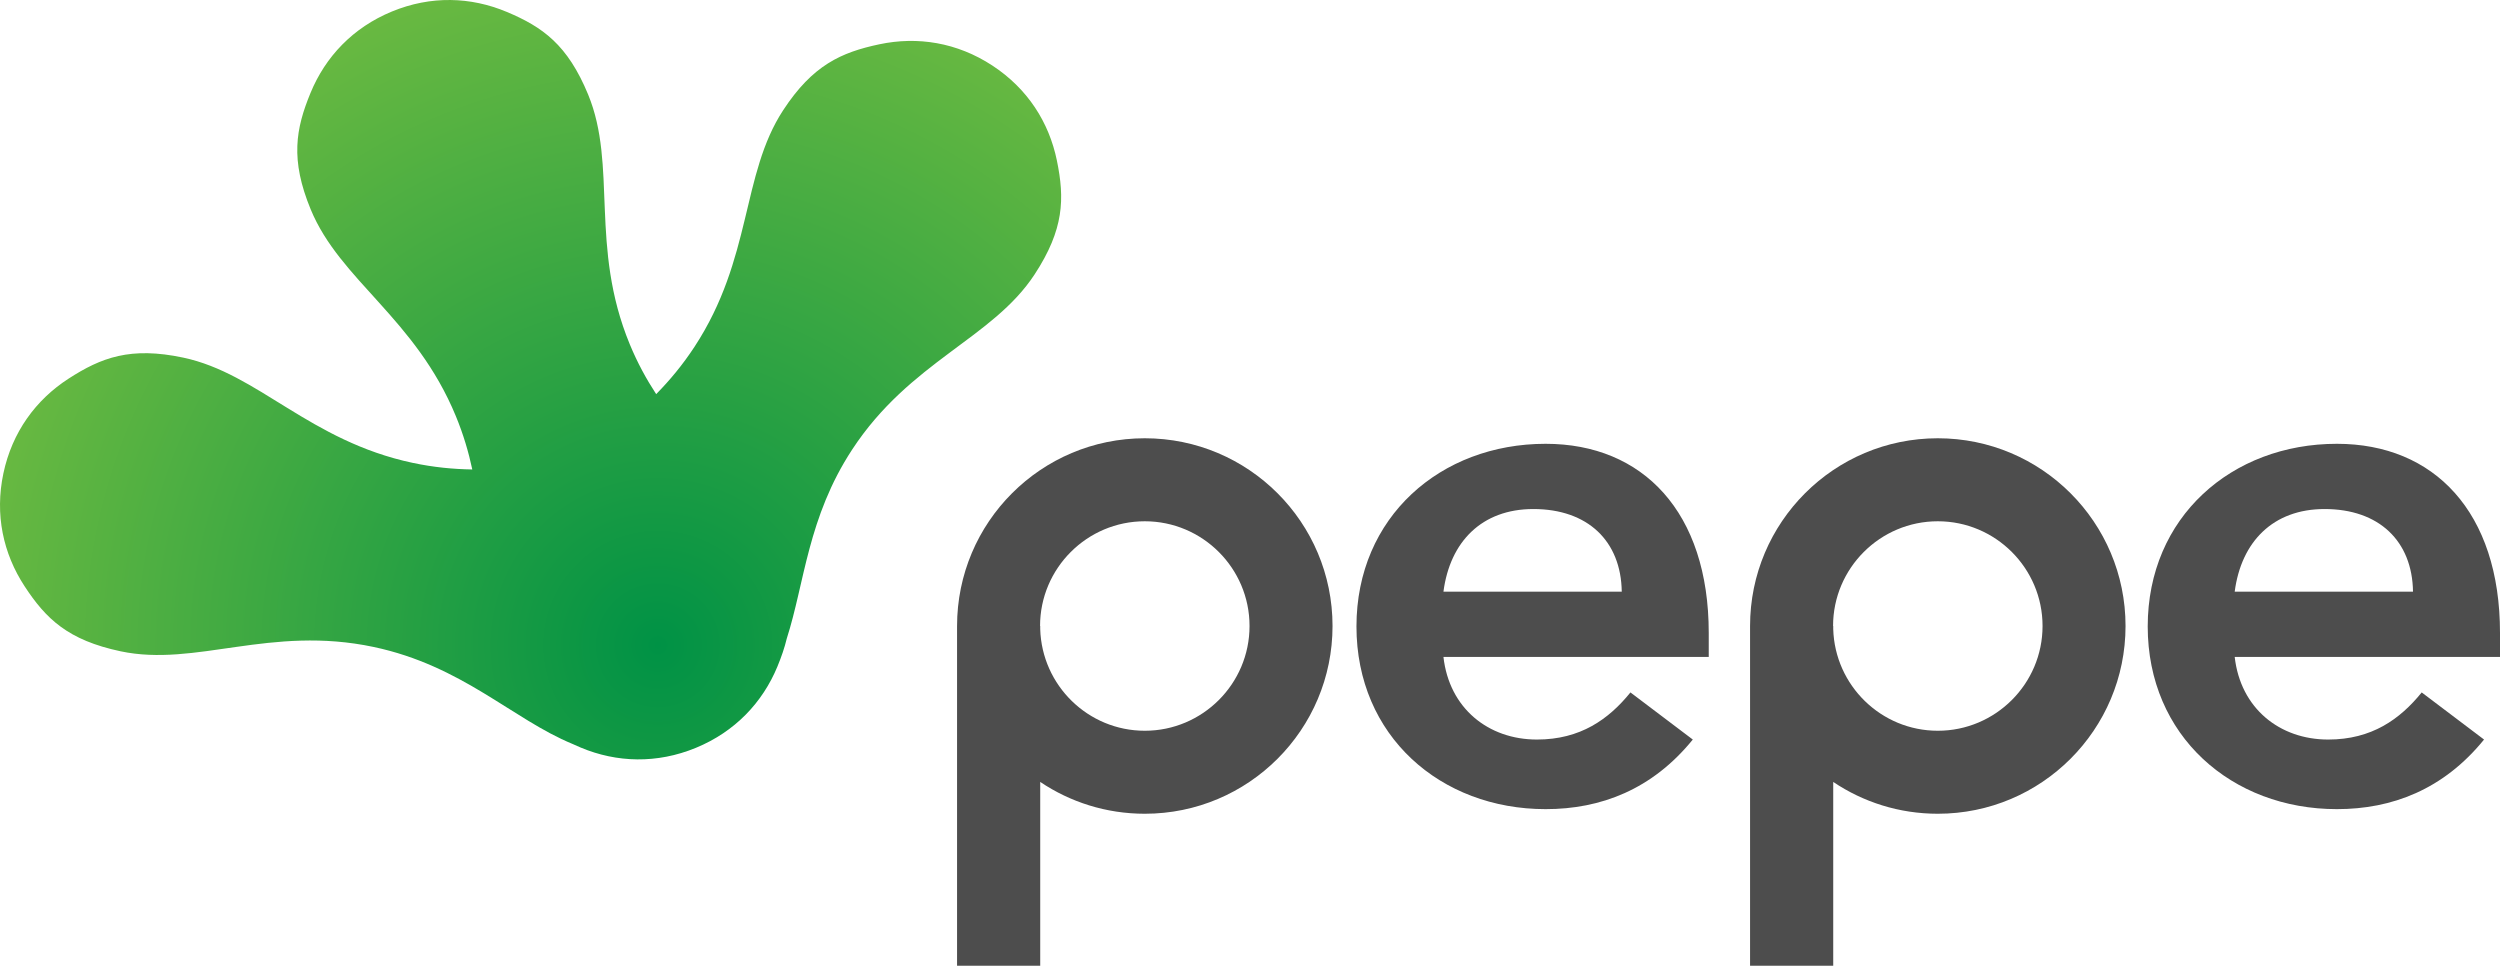 <?xml version="1.0" encoding="utf-8"?>
<!-- Generator: Adobe Illustrator 15.1.0, SVG Export Plug-In . SVG Version: 6.00 Build 0)  -->
<!DOCTYPE svg PUBLIC "-//W3C//DTD SVG 1.1//EN" "http://www.w3.org/Graphics/SVG/1.1/DTD/svg11.dtd">
<svg version="1.1" id="Layer_1" xmlns="http://www.w3.org/2000/svg" xmlns:xlink="http://www.w3.org/1999/xlink" x="0px" y="0px"
	 width="451.797px" height="174.521px" viewBox="0 0 451.797 174.521" enable-background="new 0 0 451.797 174.521"
	 xml:space="preserve">
<radialGradient id="SVGID_1_" cx="118.885" cy="116.618" r="165.687" gradientUnits="userSpaceOnUse">
	<stop  offset="0" style="stop-color:#009245"/>
	<stop  offset="1" style="stop-color:#8CC63F"/>
</radialGradient>
<path fill="url(#SVGID_1_)" d="M179.334,11.843c-6.38-4.176-13.525-5.299-20.42-3.839c-6.894,1.46-12.045,3.767-17.377,11.911
	c-7.607,11.622-5.555,26.76-16.02,42.746c-2.164,3.305-4.508,6.1-6.933,8.566c-1.762-2.692-3.392-5.661-4.779-9.027
	c-7.285-17.666-2.22-32.27-7.517-45.113c-3.711-8.998-8.214-12.213-14.712-14.939c-6.499-2.726-13.699-2.975-20.75-0.067
	c-7.049,2.907-12.011,8.173-14.699,14.687s-3.692,12.067,0.019,21.066c5.296,12.842,18.947,19.695,26.232,37.361
	c1.372,3.324,2.313,6.537,2.974,9.647c-3.395-0.052-6.959-0.384-10.743-1.187c-18.693-3.963-27.907-16.147-41.496-19.027
	c-9.523-2.019-14.803-0.023-20.722,3.8C6.473,72.253,2.195,78.085,0.613,85.544c-1.581,7.461-0.032,14.5,3.826,20.395
	c3.859,5.897,7.837,9.744,17.36,11.764c13.588,2.881,27.033-4.748,45.727-0.784c16.061,3.404,25.088,13.046,35.929,17.522
	c0.492,0.225,0.99,0.445,1.504,0.662c6.498,2.724,13.76,2.95,20.809,0.041c7.051-2.905,12.041-8.185,14.729-14.696
	c0.711-1.726,1.283-3.374,1.682-5.036c3.236-10.084,3.795-21.904,11.81-34.148c10.467-15.99,25.38-20.057,32.987-31.678
	c5.331-8.145,5.441-13.678,4.022-20.58C189.576,22.103,185.715,16.02,179.334,11.843z"/>
<g>
	<path fill="#4D4D4D" d="M260.857,118.716c1.048,9.301,8.122,14.934,16.898,14.934c7.859,0,12.969-3.668,16.898-8.515l11.266,8.515
		c-7.336,9.039-16.637,12.576-26.592,12.576c-18.994,0-34.19-13.231-34.19-33.012s15.196-33.011,34.19-33.011
		c17.553,0,29.475,12.313,29.475,34.19v4.322H260.857z M293.082,106.927c-0.131-9.17-6.156-14.935-15.98-14.935
		c-9.301,0-15.064,5.896-16.244,14.935H293.082z"/>
	<path fill="#4D4D4D" d="M403.852,118.716c1.048,9.301,8.122,14.934,16.898,14.934c7.859,0,12.969-3.668,16.898-8.515l11.266,8.515
		c-7.336,9.039-16.637,12.576-26.592,12.576c-18.994,0-34.19-13.231-34.19-33.012s15.196-33.011,34.19-33.011
		c17.553,0,29.475,12.313,29.475,34.19v4.322H403.852z M436.076,106.927c-0.131-9.17-6.156-14.935-15.98-14.935
		c-9.301,0-15.064,5.896-16.244,14.935H436.076z"/>
	<path fill="#4D4D4D" d="M206.886,79.203c-18.738,0-33.928,15.19-33.928,33.929v61.389h15.029V141.31
		c5.401,3.631,11.902,5.75,18.899,5.75c18.738,0,33.928-15.19,33.928-33.928C240.814,94.394,225.624,79.203,206.886,79.203z
		 M206.886,132.06c-10.245,0-18.595-8.187-18.899-18.359v-0.568h-0.029c0-10.438,8.491-18.929,18.928-18.929
		s18.928,8.491,18.928,18.929C225.814,123.568,217.323,132.06,206.886,132.06z"/>
	<path fill="#4D4D4D" d="M350.197,79.203c-18.737,0-33.928,15.19-33.928,33.929v61.389h15.029V141.31
		c5.4,3.631,11.902,5.75,18.898,5.75c18.738,0,33.929-15.19,33.929-33.928C384.126,94.394,368.936,79.203,350.197,79.203z
		 M350.197,132.06c-10.244,0-18.595-8.187-18.898-18.359v-0.568h-0.029c0-10.438,8.491-18.929,18.928-18.929
		c10.438,0,18.929,8.491,18.929,18.929C369.126,123.568,360.635,132.06,350.197,132.06z"/>
</g>
</svg>
